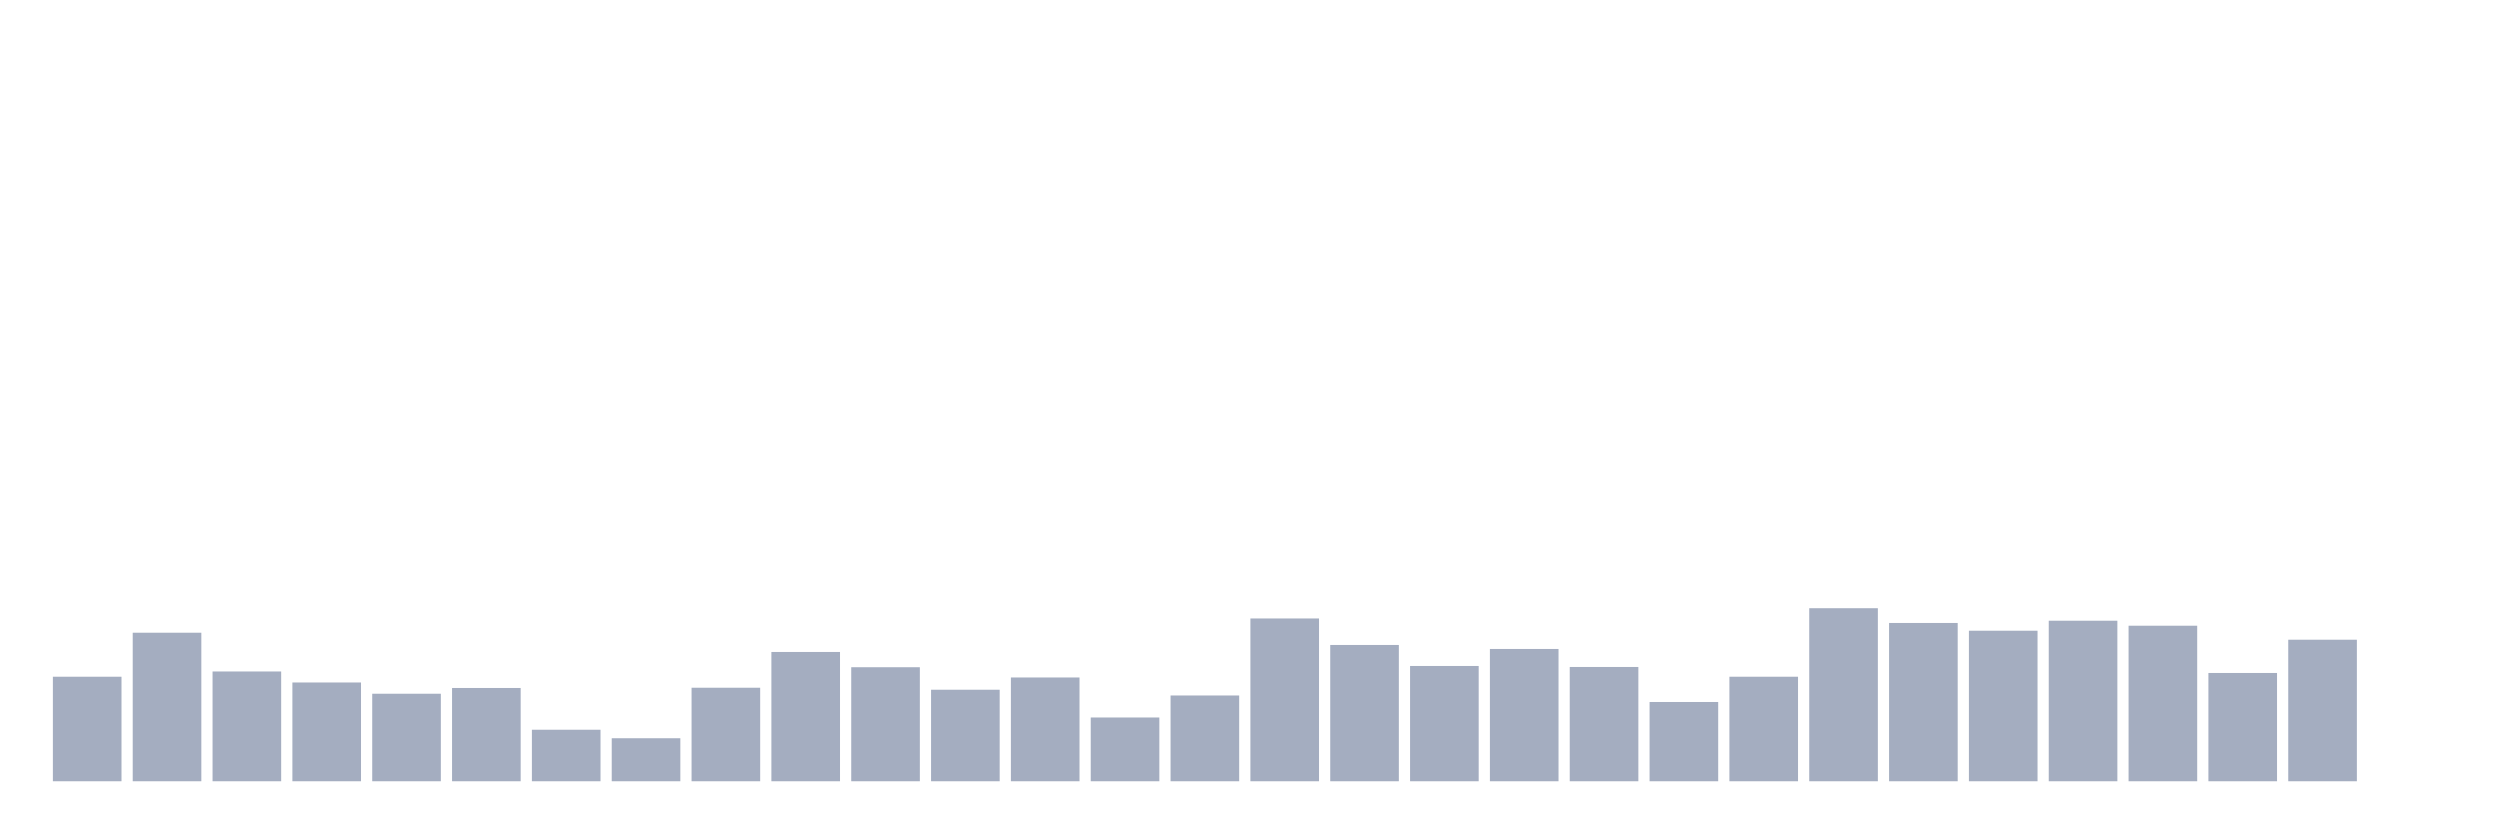 <svg xmlns="http://www.w3.org/2000/svg" viewBox="0 0 480 160"><g transform="translate(10,10)"><rect class="bar" x="0.153" width="13.175" y="119.931" height="20.069" fill="rgb(164,173,192)"></rect><rect class="bar" x="15.482" width="13.175" y="111.481" height="28.519" fill="rgb(164,173,192)"></rect><rect class="bar" x="30.81" width="13.175" y="118.923" height="21.077" fill="rgb(164,173,192)"></rect><rect class="bar" x="46.138" width="13.175" y="121.036" height="18.964" fill="rgb(164,173,192)"></rect><rect class="bar" x="61.466" width="13.175" y="123.196" height="16.804" fill="rgb(164,173,192)"></rect><rect class="bar" x="76.794" width="13.175" y="122.092" height="17.908" fill="rgb(164,173,192)"></rect><rect class="bar" x="92.123" width="13.175" y="130.11" height="9.89" fill="rgb(164,173,192)"></rect><rect class="bar" x="107.451" width="13.175" y="131.742" height="8.258" fill="rgb(164,173,192)"></rect><rect class="bar" x="122.779" width="13.175" y="122.044" height="17.956" fill="rgb(164,173,192)"></rect><rect class="bar" x="138.107" width="13.175" y="115.178" height="24.822" fill="rgb(164,173,192)"></rect><rect class="bar" x="153.436" width="13.175" y="118.107" height="21.893" fill="rgb(164,173,192)"></rect><rect class="bar" x="168.764" width="13.175" y="122.428" height="17.572" fill="rgb(164,173,192)"></rect><rect class="bar" x="184.092" width="13.175" y="120.075" height="19.925" fill="rgb(164,173,192)"></rect><rect class="bar" x="199.42" width="13.175" y="127.757" height="12.243" fill="rgb(164,173,192)"></rect><rect class="bar" x="214.748" width="13.175" y="123.532" height="16.468" fill="rgb(164,173,192)"></rect><rect class="bar" x="230.077" width="13.175" y="108.745" height="31.255" fill="rgb(164,173,192)"></rect><rect class="bar" x="245.405" width="13.175" y="113.834" height="26.166" fill="rgb(164,173,192)"></rect><rect class="bar" x="260.733" width="13.175" y="117.867" height="22.133" fill="rgb(164,173,192)"></rect><rect class="bar" x="276.061" width="13.175" y="114.602" height="25.398" fill="rgb(164,173,192)"></rect><rect class="bar" x="291.39" width="13.175" y="118.059" height="21.941" fill="rgb(164,173,192)"></rect><rect class="bar" x="306.718" width="13.175" y="124.781" height="15.219" fill="rgb(164,173,192)"></rect><rect class="bar" x="322.046" width="13.175" y="119.931" height="20.069" fill="rgb(164,173,192)"></rect><rect class="bar" x="337.374" width="13.175" y="106.776" height="33.224" fill="rgb(164,173,192)"></rect><rect class="bar" x="352.702" width="13.175" y="109.609" height="30.391" fill="rgb(164,173,192)"></rect><rect class="bar" x="368.031" width="13.175" y="111.097" height="28.903" fill="rgb(164,173,192)"></rect><rect class="bar" x="383.359" width="13.175" y="109.177" height="30.823" fill="rgb(164,173,192)"></rect><rect class="bar" x="398.687" width="13.175" y="110.137" height="29.863" fill="rgb(164,173,192)"></rect><rect class="bar" x="414.015" width="13.175" y="119.211" height="20.789" fill="rgb(164,173,192)"></rect><rect class="bar" x="429.344" width="13.175" y="112.826" height="27.174" fill="rgb(164,173,192)"></rect><rect class="bar" x="444.672" width="13.175" y="140" height="0" fill="rgb(164,173,192)"></rect></g></svg>